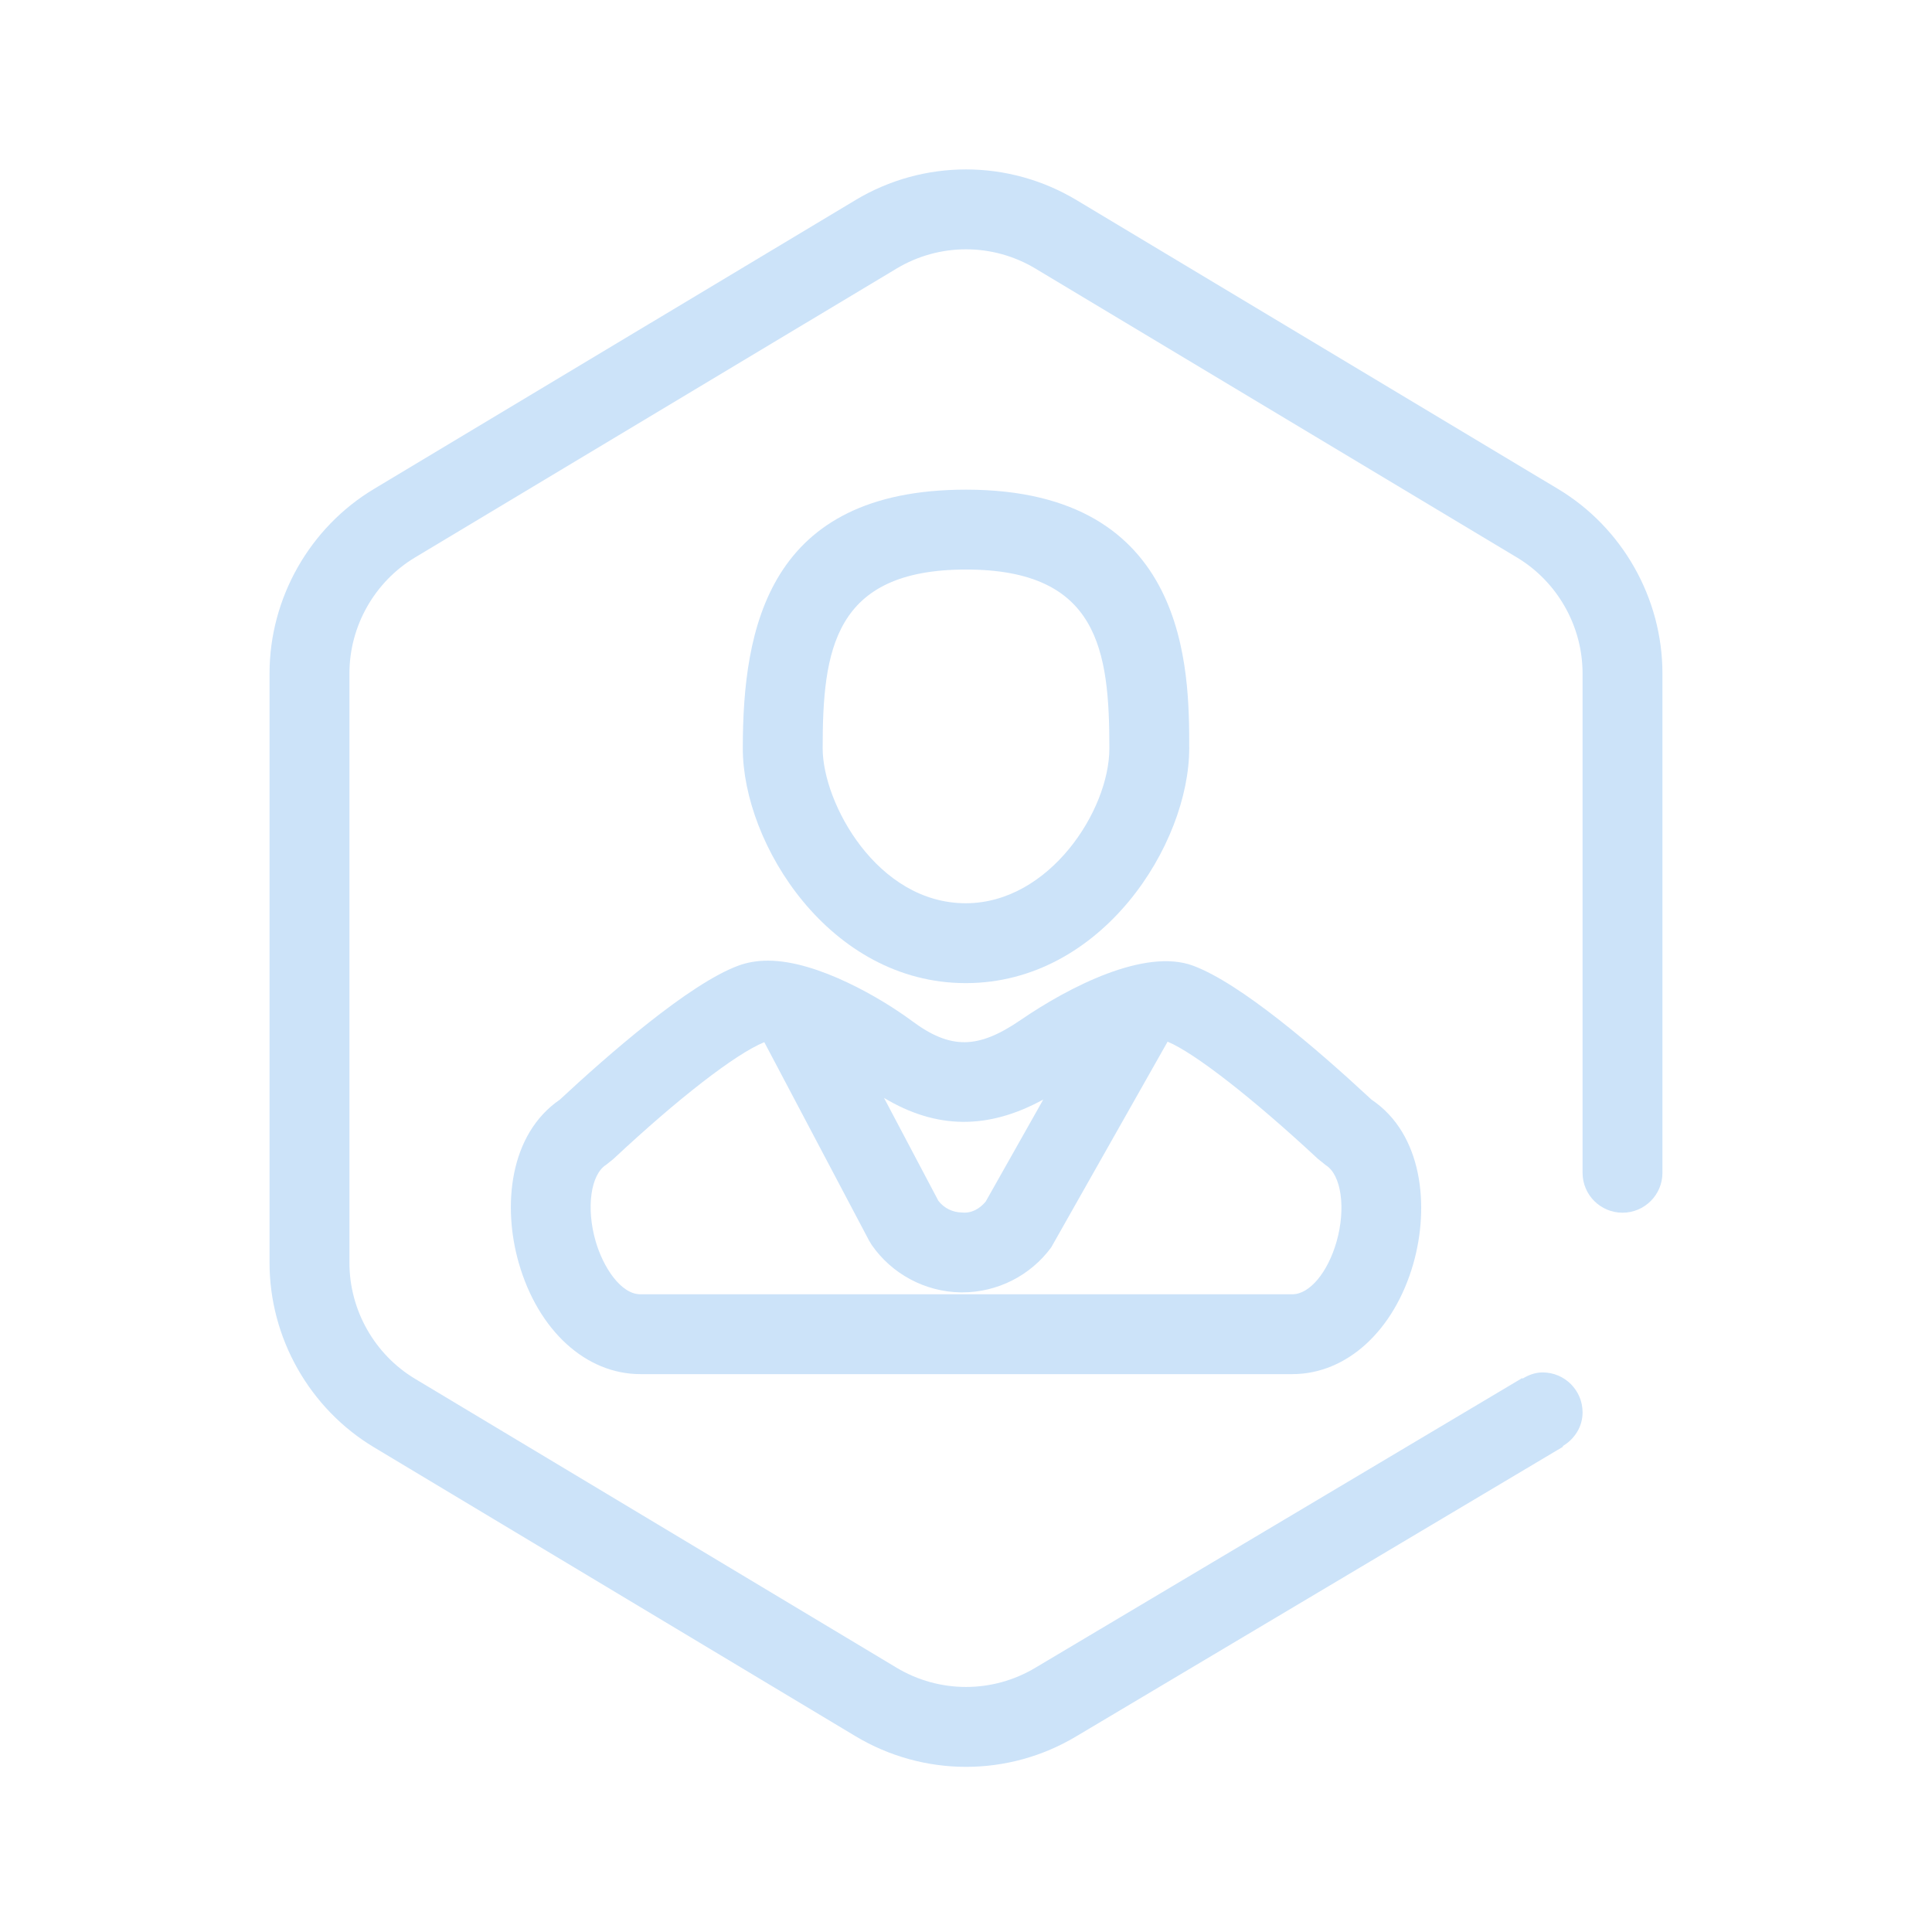 <?xml version="1.0" standalone="no"?><!DOCTYPE svg PUBLIC "-//W3C//DTD SVG 1.1//EN" "http://www.w3.org/Graphics/SVG/1.1/DTD/svg11.dtd"><svg t="1637027492277" class="icon" viewBox="0 0 1024 1024" version="1.1" xmlns="http://www.w3.org/2000/svg" p-id="3149" xmlns:xlink="http://www.w3.org/1999/xlink" width="200" height="200"><defs><style type="text/css"></style></defs><path d="M881.122 621.544 881.122 356.892c0-39.814-21.203-77.259-55.334-97.733L570.632 106.08c-36.175-21.715-81.103-21.715-117.275 0L198.2 259.16c-34.121 20.474-55.335 57.919-55.335 97.733l0 312.468c0 39.791 21.214 77.236 55.335 97.722l255.156 153.1c18.107 10.851 38.389 16.285 58.658 16.285 20.26 0 40.51-5.41 58.552-16.241l257.883-153.447-0.173-0.316c6.191-3.683 10.525-10.157 10.525-17.87 0-11.708-9.474-21.181-21.181-21.181-3.966 0-7.463 1.39-10.646 3.281l-0.172-0.293L548.851 883.89c-22.736 13.646-50.968 13.646-73.704 0L219.98 730.79c-21.454-12.871-34.772-36.423-34.772-61.429L185.208 356.892c0-25.029 13.318-48.558 34.772-61.429l255.167-153.091c22.737-13.643 50.969-13.643 73.704 0l255.147 153.091c21.464 12.871 34.793 36.4 34.793 61.429l0 264.661 0 0.044c0 11.688 9.473 21.161 21.171 21.161 11.687 0 21.171-9.473 21.171-21.161C881.134 621.576 881.122 621.563 881.122 621.544z" p-id="3150" fill="#cce3f9"></path><path d="M296.758 582.805c-26.929 18.469-30.448 56.553-21.78 86.664 10.287 35.76 35.565 58.843 64.427 58.843L684.995 728.312c28.766 0 53.934-22.996 64.104-58.56 8.656-30.373 4.984-68.73-22.174-86.926-29.448-27.374-69.64-61.796-94.679-71.031-25.462-9.342-65.47 11.155-91.322 28.851-22.487 15.413-37.066 15.728-57.582 0.479-15.969-11.862-50.036-31.96-76.293-31.96-5.658 0-10.937 0.891-15.663 2.63C365.107 521.473 321.666 559.637 296.758 582.805zM552.956 582.772l-30.536 54.11c-3.117 3.735-7.451 6.31-12.621 5.767-4.954-0.087-9.406-2.316-12.427-6.17l-28.832-54.575C496.177 598.482 523.551 598.894 552.956 582.772zM460.655 657.587l1.293 2.151c10.7 15.499 28.353 24.952 47.211 25.245 0.28 0 0.597 0 0.879 0 18.553 0 36.095-8.841 47.111-23.812L618.851 552.107c14.23 5.909 45.091 29.926 79.635 62.082l4.226 3.388c8.234 5.127 10.71 22.921 5.692 40.53-4.702 16.413-14.327 27.884-23.409 27.884L339.406 685.992c-10.255 0-19.705-14.197-23.736-28.209-5.041-17.534-2.639-35.252 5.66-40.477l3.857-3.096c33.969-31.751 64.45-55.521 79.906-61.842L460.655 657.587z" p-id="3151" fill="#cce3f9"></path><path d="M511.863 521.074l0.163 0c72.216-0.111 118.285-73.77 118.285-124.445 0-41.029 0-137.099-118.306-137.099-104.848 0-118.306 73.28-118.306 137.099C393.697 447.369 439.723 521.074 511.863 521.074zM512.005 301.861c70.259 0 75.986 42.908 75.986 94.767 0 33.033-31.915 82.058-76.029 82.111l-0.098 0c-47.049 0-75.833-53.153-75.833-82.111C436.03 344.769 441.755 301.861 512.005 301.861z" p-id="3152" fill="#cce3f9"></path></svg>